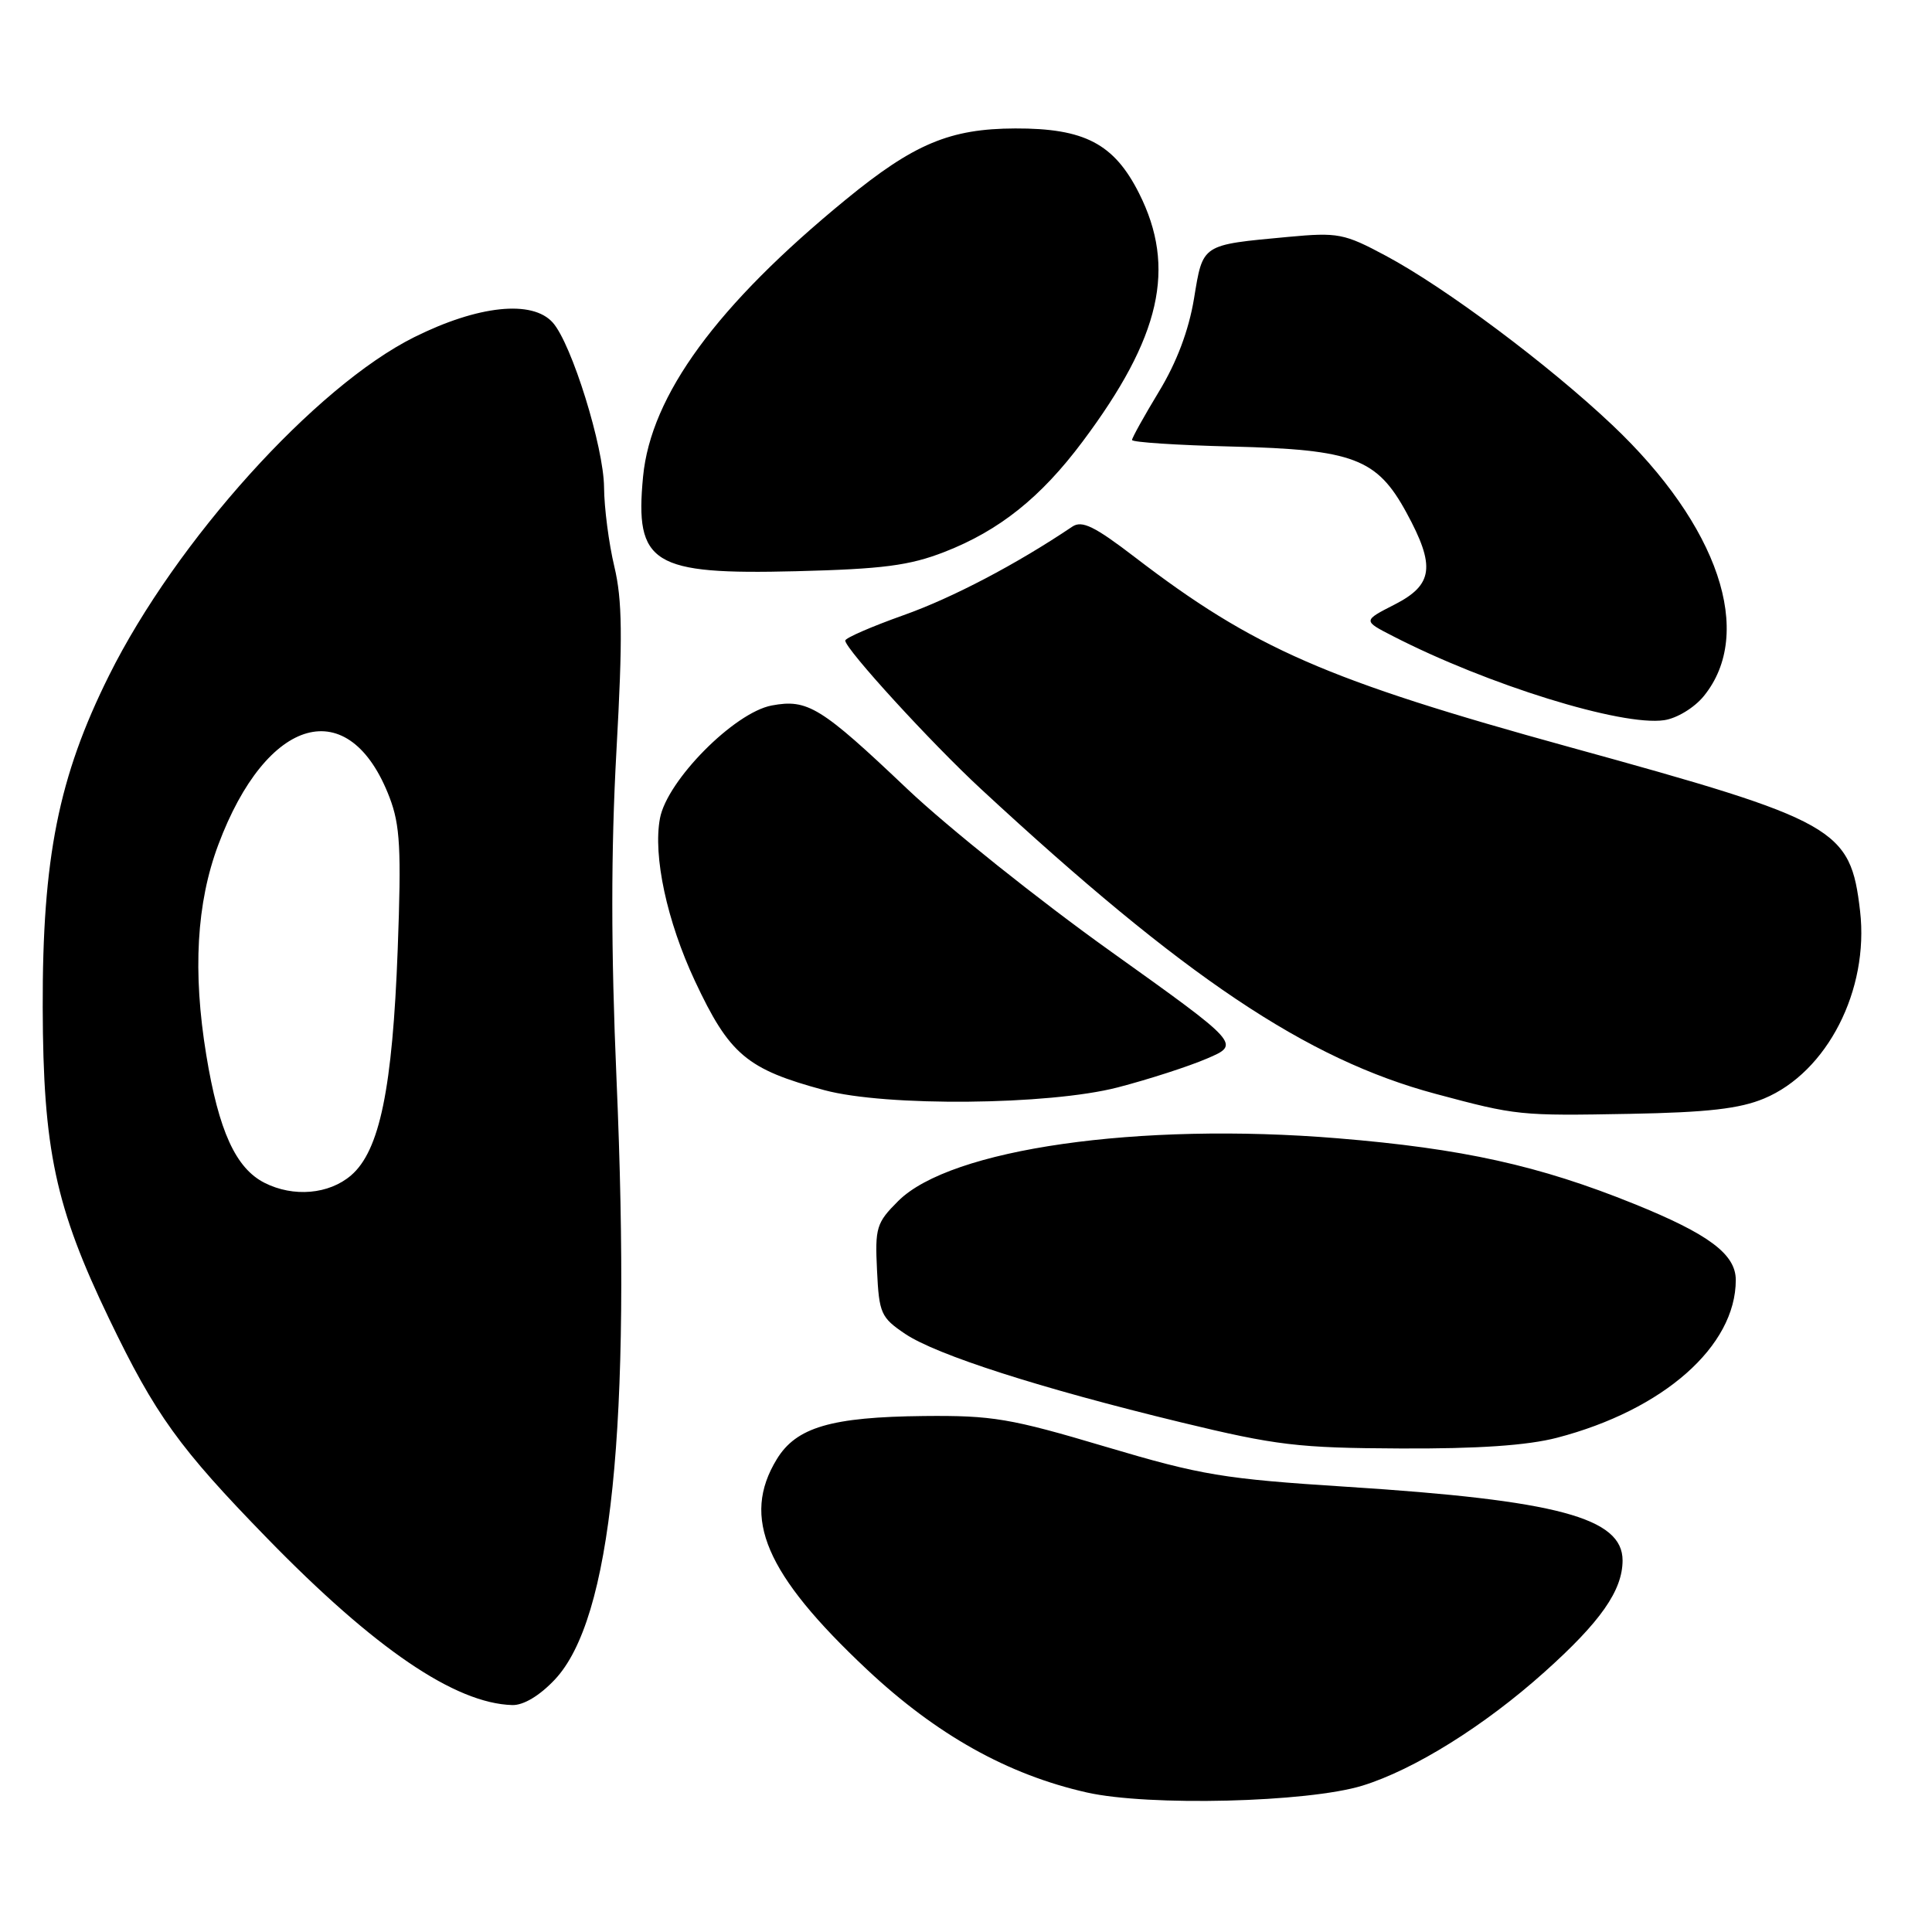 <?xml version="1.0" encoding="UTF-8" standalone="no"?>
<!DOCTYPE svg PUBLIC "-//W3C//DTD SVG 1.1//EN" "http://www.w3.org/Graphics/SVG/1.1/DTD/svg11.dtd" >
<svg xmlns="http://www.w3.org/2000/svg" xmlns:xlink="http://www.w3.org/1999/xlink" version="1.1" viewBox="0 0 256 256">
 <g >
 <path fill="currentColor"
d=" M 180.52 236.61 C 187.37 234.50 196.70 228.68 204.62 221.58 C 212.08 214.91 214.99 210.75 215.00 206.77 C 215.00 201.11 206.34 198.79 178.50 197.01 C 162.10 195.96 159.25 195.49 146.50 191.70 C 133.87 187.94 131.51 187.54 122.41 187.63 C 110.13 187.76 105.51 189.12 102.93 193.35 C 98.20 201.10 101.41 208.57 114.88 221.22 C 124.10 229.87 133.51 235.14 144.00 237.51 C 152.20 239.36 173.26 238.84 180.52 236.61 Z  M 73.51 222.56 C 81.03 214.58 83.67 188.95 81.69 142.96 C 80.95 125.81 80.95 112.72 81.68 99.51 C 82.52 84.39 82.46 79.50 81.40 75.06 C 80.67 72.00 80.06 67.28 80.04 64.58 C 80.00 59.22 75.75 45.56 73.25 42.75 C 70.54 39.70 63.35 40.46 54.88 44.68 C 41.79 51.21 23.33 71.66 14.45 89.50 C 7.75 102.95 5.61 113.68 5.66 133.50 C 5.71 152.33 7.33 159.94 14.47 174.77 C 20.59 187.49 23.74 191.86 35.42 203.85 C 49.66 218.47 60.30 225.71 67.88 225.93 C 69.36 225.97 71.49 224.70 73.51 222.56 Z  M 206.31 190.51 C 220.42 186.83 230.00 178.38 230.00 169.61 C 230.00 166.19 226.43 163.52 216.50 159.51 C 203.93 154.43 193.78 152.19 177.25 150.83 C 150.89 148.66 125.93 152.22 119.01 159.15 C 116.13 162.02 115.93 162.67 116.21 168.34 C 116.48 174.03 116.73 174.58 119.93 176.74 C 124.10 179.54 137.77 183.93 156.50 188.47 C 169.11 191.52 172.00 191.87 185.54 191.93 C 195.85 191.98 202.38 191.53 206.31 190.51 Z  M 233.75 145.56 C 242.11 142.07 247.68 131.18 246.47 120.72 C 245.19 109.75 243.46 108.77 208.00 99.00 C 175.77 90.12 166.14 85.92 150.35 73.81 C 145.04 69.74 143.37 68.92 142.09 69.78 C 134.71 74.75 126.18 79.23 119.71 81.52 C 115.47 83.03 112.00 84.54 112.00 84.88 C 112.01 86.00 123.36 98.42 130.00 104.56 C 156.93 129.51 173.12 140.36 190.22 144.94 C 200.97 147.82 201.35 147.86 216.00 147.59 C 226.25 147.40 230.52 146.91 233.75 145.56 Z  M 148.09 144.09 C 152.17 143.03 157.50 141.31 159.94 140.26 C 164.38 138.36 164.38 138.36 147.17 126.06 C 137.70 119.30 125.57 109.61 120.22 104.54 C 108.77 93.67 107.01 92.59 102.26 93.48 C 97.30 94.41 88.39 103.41 87.45 108.43 C 86.51 113.41 88.37 122.05 92.07 129.96 C 96.65 139.74 98.94 141.68 109.23 144.45 C 117.40 146.65 138.95 146.45 148.09 144.09 Z  M 225.75 92.25 C 232.55 83.92 227.74 69.65 213.62 56.30 C 205.17 48.31 191.50 38.09 183.61 33.88 C 178.10 30.93 177.29 30.78 170.70 31.39 C 159.13 32.47 159.41 32.28 158.21 39.58 C 157.51 43.80 155.91 48.03 153.57 51.88 C 151.61 55.12 150.00 58.01 150.00 58.30 C 150.00 58.60 155.96 58.99 163.25 59.17 C 179.36 59.57 182.46 60.75 186.37 67.94 C 190.23 75.03 189.91 77.49 184.80 80.10 C 180.59 82.25 180.59 82.25 184.55 84.28 C 197.09 90.73 214.88 96.25 220.50 95.43 C 222.18 95.19 224.49 93.79 225.75 92.25 Z  M 125.16 73.13 C 132.42 70.30 137.92 65.91 143.45 58.51 C 153.82 44.65 155.90 35.48 150.93 25.61 C 147.62 19.04 143.70 16.99 134.52 17.02 C 125.87 17.05 121.10 19.05 112.08 26.44 C 94.98 40.44 86.25 52.37 85.21 63.15 C 84.10 74.73 86.42 76.17 105.50 75.69 C 116.98 75.40 120.52 74.94 125.16 73.13 Z  M 35.05 156.73 C 31.24 154.80 28.98 149.86 27.33 139.78 C 25.52 128.75 26.04 119.64 28.92 111.95 C 35.34 94.78 46.30 91.75 51.62 105.67 C 53.02 109.34 53.19 112.50 52.70 125.76 C 52.01 144.23 50.31 152.48 46.52 155.74 C 43.59 158.26 38.88 158.67 35.05 156.73 Z "/>
</g>
</svg>